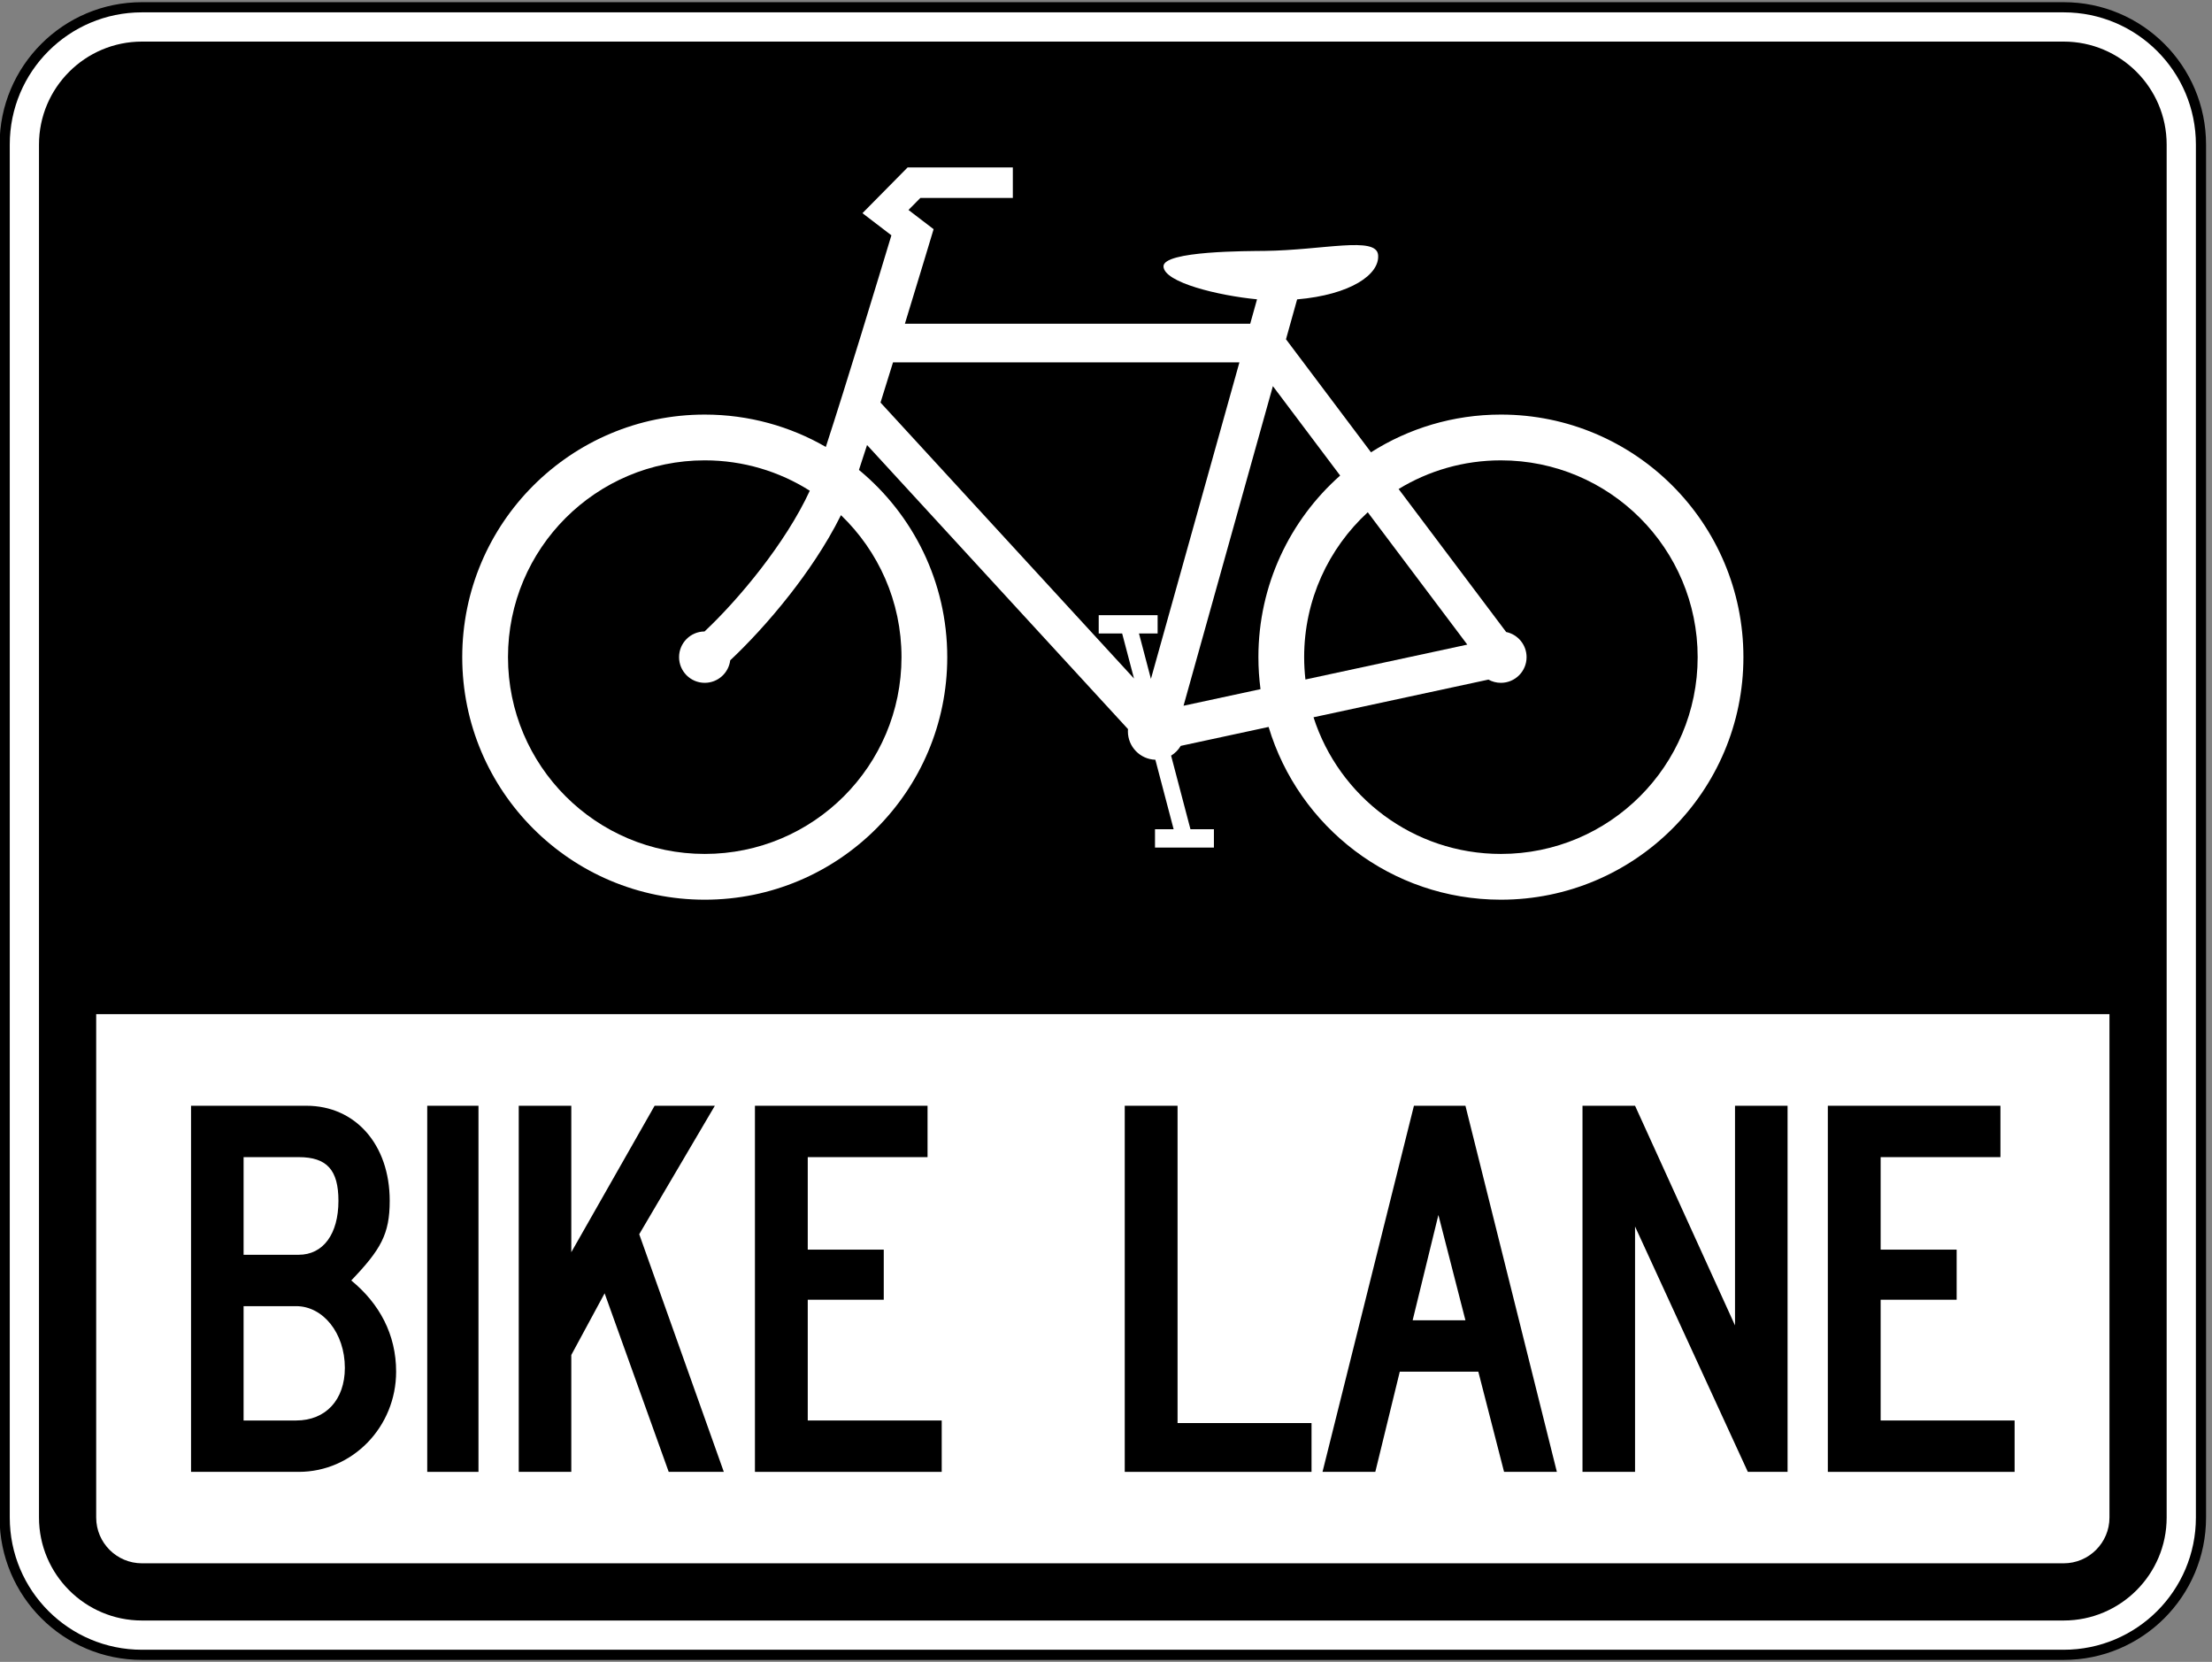 <?xml version="1.0" encoding="UTF-8" standalone="no"?>
<!-- Created with Inkscape (http://www.inkscape.org/) -->

<svg
   xmlns:dc="http://purl.org/dc/elements/1.1/"
   xmlns:cc="http://creativecommons.org/ns#"
   xmlns:rdf="http://www.w3.org/1999/02/22-rdf-syntax-ns#"
   xmlns:svg="http://www.w3.org/2000/svg"
   xmlns="http://www.w3.org/2000/svg"
   xmlns:sodipodi="http://sodipodi.sourceforge.net/DTD/sodipodi-0.dtd"
   xmlns:inkscape="http://www.inkscape.org/namespaces/inkscape"
   id="svg1379"
   sodipodi:version="0.32"
   inkscape:version="0.48.2 r9819"
   width="2170.004"
   height="1630.004"
   sodipodi:docname="AJAX1.svg"
   version="1.0">
  <rect width="100%" height="100%" fill="#808080" stroke="none"/>
  <defs
     id="defs1382" />
  <sodipodi:namedview
     showgrid="false"
     id="base"
     pagecolor="#ffffff"
     bordercolor="#666666"
     borderopacity="1.0"
     inkscape:pageopacity="0.0"
     inkscape:pageshadow="2"
     inkscape:window-width="1280"
     inkscape:window-height="1004"
     inkscape:zoom="0.14762515"
     inkscape:cx="832.21996"
     inkscape:cy="1588.5227"
     inkscape:window-x="-8"
     inkscape:window-y="-8"
     inkscape:current-layer="g3264"
     showguides="true"
     inkscape:guide-bbox="true"
     inkscape:showpageshadow="false"
     inkscape:snap-global="false"
     fit-margin-top="0"
     fit-margin-left="0"
     fit-margin-right="0"
     fit-margin-bottom="0"
     inkscape:window-maximized="1" />
  <g
     id="g10806"
     transform="translate(-887.197,152.047)">
    <g
       id="g3264"
       transform="matrix(0.19,0,0,0.19,725.799,703.137)">
      <path
         inkscape:connector-curvature="0"
         style="fill:#ffffff;fill-rule:nonzero;stroke:#000000;stroke-width:52.5;stroke-linecap:butt;stroke-linejoin:miter;stroke-miterlimit:4;stroke-opacity:1;stroke-dasharray:none"
         d="m 12213.621,3332.796 c 0,391.454 -317.297,708.751 -708.751,708.751 l -9922.51,0 c -391.437,0 -708.751,-317.297 -708.751,-708.751 l 0,-7087.507 c 0,-391.437 317.314,-708.751 708.751,-708.751 l 9922.51,0 c 391.454,0 708.751,317.314 708.751,708.751 l 0,7087.507 z"
         id="path11" />
      <path
         inkscape:connector-curvature="0"
         style="fill:#000000;fill-rule:nonzero;stroke:none"
         d="m 11741.12,3332.797 c 0,130.266 -105.985,236.25 -236.25,236.25 l -9922.51,0 c -130.27,0 -236.25,-105.984 -236.25,-236.25 l 0,-2598.753 10395.01,0 0,2598.753 z M 4488.238,-2360.834 c 227.706,0 441.197,60.801 625.164,167.029 105.827,-324.667 269.345,-863.213 338.573,-1092.454 l -149.454,-114.293 233.14,-236.034 543.33,0 0,157.501 -477.521,0 -61.268,62.022 129.675,99.166 c -8.492,28.232 -25.673,85.273 -48.622,161.083 -26.86,88.712 -61.622,203.129 -99.606,327.108 l 1782.922,0 35.273,-126.157 c -197.925,-18.953 -480.342,-86.671 -482.981,-169.72 -2.566,-81.047 439.169,-79.071 522.428,-80.135 303.575,-3.865 576.575,-77.365 585.631,20.738 9.319,101.187 -142.866,205.78 -418.032,229.465 l -57.553,205.905 438.9,583.439 c 193.922,-123.243 424.004,-194.663 670.754,-194.663 691.557,0 1252.126,560.589 1252.126,1252.126 0,691.531 -560.569,1252.126 -1252.126,1252.126 -566.213,0 -1044.62,-375.913 -1199.396,-891.773 l -453.679,97.716 c -12.239,20.567 -29.348,37.892 -49.757,50.38 l 99.953,380.061 121.085,0 0,94.5 -304.192,0 0,-94.5 96.253,0 -94.363,-358.752 c -78.743,-2.586 -141.803,-67.194 -141.803,-146.56 0,-3.938 0.205,-7.822 0.504,-11.675 L 5326.264,-2203.636 c -14.857,46.213 -28.914,89.414 -41.849,128.494 278.447,229.655 455.95,577.31 455.95,966.434 0,691.531 -560.596,1252.126 -1252.126,1252.126 -691.531,0 -1252.126,-560.596 -1252.126,-1252.126 0,-691.537 560.596,-1252.126 1252.126,-1252.126 z m 7016.632,-1925.44 -9922.51,0 c -293.108,0 -531.563,238.455 -531.563,531.563 l 0,7087.507 c 0,293.082 238.454,531.563 531.563,531.563 l 9922.51,0 c 293.081,0 531.563,-238.482 531.563,-531.563 l 0,-7087.507 c 0,-293.108 -238.482,-531.563 -531.563,-531.563 z"
         id="path37" />
      <path
         inkscape:connector-curvature="0"
         style="fill:#000000;fill-rule:nonzero;stroke:none"
         d="m 8276.248,1770.783 -132.956,543.776 272.541,0 -139.584,-543.776 z m 339.085,1326.289 -132.956,-517.257 -405.563,0 -126.328,517.257 -272.606,0 472.041,-1889.982 265.913,0 472.107,1889.982 -272.607,0 z"
         id="path13" />
      <path
         inkscape:connector-curvature="0"
         style="fill:#000000;fill-rule:nonzero;stroke:none"
         d="m 2378.517,2241.584 -271.333,0 0,590.232 271.333,0 c 152.217,0 251.488,-106.116 251.488,-271.885 0,-179.091 -112.508,-318.347 -251.488,-318.347 z m 13.237,-769.237 -284.57,0 0,504.007 284.57,0 c 125.744,0 205.157,-106.116 205.157,-278.539 0,-159.154 -59.561,-225.468 -205.157,-225.468 z m 0,1624.726 -555.91,0 0,-1889.982 595.62,0 c 251.482,0 430.166,198.936 430.166,490.724 0,172.423 -46.325,252.007 -198.536,411.141 145.596,119.372 231.63,278.578 231.63,470.86 0,285.141 -225.015,517.257 -502.97,517.257 z"
         id="path15" />
      <path
         inkscape:connector-curvature="0"
         style="fill:#000000;fill-rule:nonzero;stroke:none"
         d="m 4747.404,3097.072 0,-1889.982 891.202,0 0,265.257 -618.529,0 0,477.475 392.405,0 0,258.622 -392.405,0 0,623.372 691.695,0 0,265.257 -964.367,0 z"
         id="path17" />
      <path
         inkscape:connector-curvature="0"
         style="fill:#000000;fill-rule:nonzero;stroke:none"
         d="m 10287,3097.072 0,-1889.982 891.189,0 0,265.257 -618.517,0 0,477.475 392.438,0 0,258.622 -392.438,0 0,623.372 691.689,0 0,265.257 -964.361,0 z"
         id="path19" />
      <path
         inkscape:connector-curvature="0"
         style="fill:#000000;fill-rule:nonzero;stroke:none"
         d="m 3055.367,3097.072 0,-1889.982 264.6,0 0,1889.982 -264.6,0 z"
         id="path21" />
      <path
         inkscape:connector-curvature="0"
         style="fill:#000000;fill-rule:nonzero;stroke:none"
         d="m 4302.178,3097.072 -330.901,-921.77 -172.069,318.347 0,603.423 -271.34,0 0,-1889.982 271.34,0 0,756.001 430.166,-756.001 311.05,0 -390.462,663.161 436.787,1226.821 -284.57,0 z"
         id="path23" />
      <path
         inkscape:connector-curvature="0"
         style="fill:#000000;fill-rule:nonzero;stroke:none"
         d="m 6656.766,3097.072 0,-1889.982 272.692,0 0,1637.982 691.721,0 0,252 -964.413,0 z"
         id="path25" />
      <path
         inkscape:connector-curvature="0"
         style="fill:#000000;fill-rule:nonzero;stroke:none"
         d="m 9873.956,3097.072 -582.357,-1266.616 0,1266.616 -271.36,0 0,-1889.982 271.36,0 516.141,1133.981 0,-1133.981 271.36,0 0,1889.982 -205.144,0 z"
         id="path27" />
      <path
         inkscape:connector-curvature="0"
         style="fill:#000000;fill-rule:nonzero;stroke:none"
         d="m 7357.74,-943.411 c -7.127,-54.088 -10.874,-109.252 -10.874,-165.296 0,-373.079 163.21,-707.983 422.101,-937.382 l -347.282,-461.6 -461.331,1649.866 397.386,-85.588 z"
         id="path29" />
      <path
         inkscape:connector-curvature="0"
         style="fill:#000000;fill-rule:nonzero;stroke:none"
         d="m 6643.45,-1230.829 -121.078,0 0,-94.507 304.185,0 0,94.507 -96.246,0 61.648,234.4 456.829,-1633.776 -1788.526,0 c -21.518,69.602 -43.267,139.532 -64.516,207.323 l 1308.859,1424.569 -61.156,-232.516 z"
         id="path31" />
      <path
         inkscape:connector-curvature="0"
         style="fill:#000000;fill-rule:nonzero;stroke:none"
         d="m 8731.555,-1108.707 c 0,73.218 -59.325,132.589 -132.563,132.589 -23.363,0 -45.347,-6.071 -64.378,-16.689 l -903.132,194.513 c 131.185,409.212 514.763,705.463 967.51,705.463 561.029,0 1015.876,-454.828 1015.876,-1015.876 0,-561.062 -454.847,-1015.876 -1015.876,-1015.876 -193.463,0 -374.26,54.088 -528.15,147.932 l 555.319,738.151 c 60.178,12.54 105.394,65.881 105.394,129.793 z"
         id="path33" />
      <path
         inkscape:connector-curvature="0"
         style="fill:#000000;fill-rule:nonzero;stroke:none"
         d="m 7589.679,-993.371 835.801,-180.01 -513.976,-683.196 c -201.863,185.666 -328.388,451.973 -328.388,747.87 0,39.007 2.297,77.477 6.562,115.336 z"
         id="path35" />
      <path
         inkscape:connector-curvature="0"
         style="fill:#000000;fill-rule:nonzero;stroke:none"
         d="m 4488.238,-92.831 c 561.048,0 1015.876,-454.828 1015.876,-1015.876 0,-288.061 -119.923,-548.094 -312.533,-732.967 -78.278,158.039 -180.922,303.713 -263.301,409.094 -110.742,141.658 -222.712,259.875 -308.49,340.22 -8.059,65.507 -63.86,116.242 -131.552,116.242 -73.225,0 -132.589,-59.371 -132.589,-132.589 0,-72.883 58.813,-132.012 131.578,-132.569 175.291,-164.319 418.616,-455.845 543.389,-726.49 -156.936,-99.297 -342.93,-156.817 -542.378,-156.817 -561.048,0 -1015.876,454.814 -1015.876,1015.876 0,561.048 454.828,1015.876 1015.876,1015.876 z"
         id="path39" />
    </g>
  </g>
</svg>
